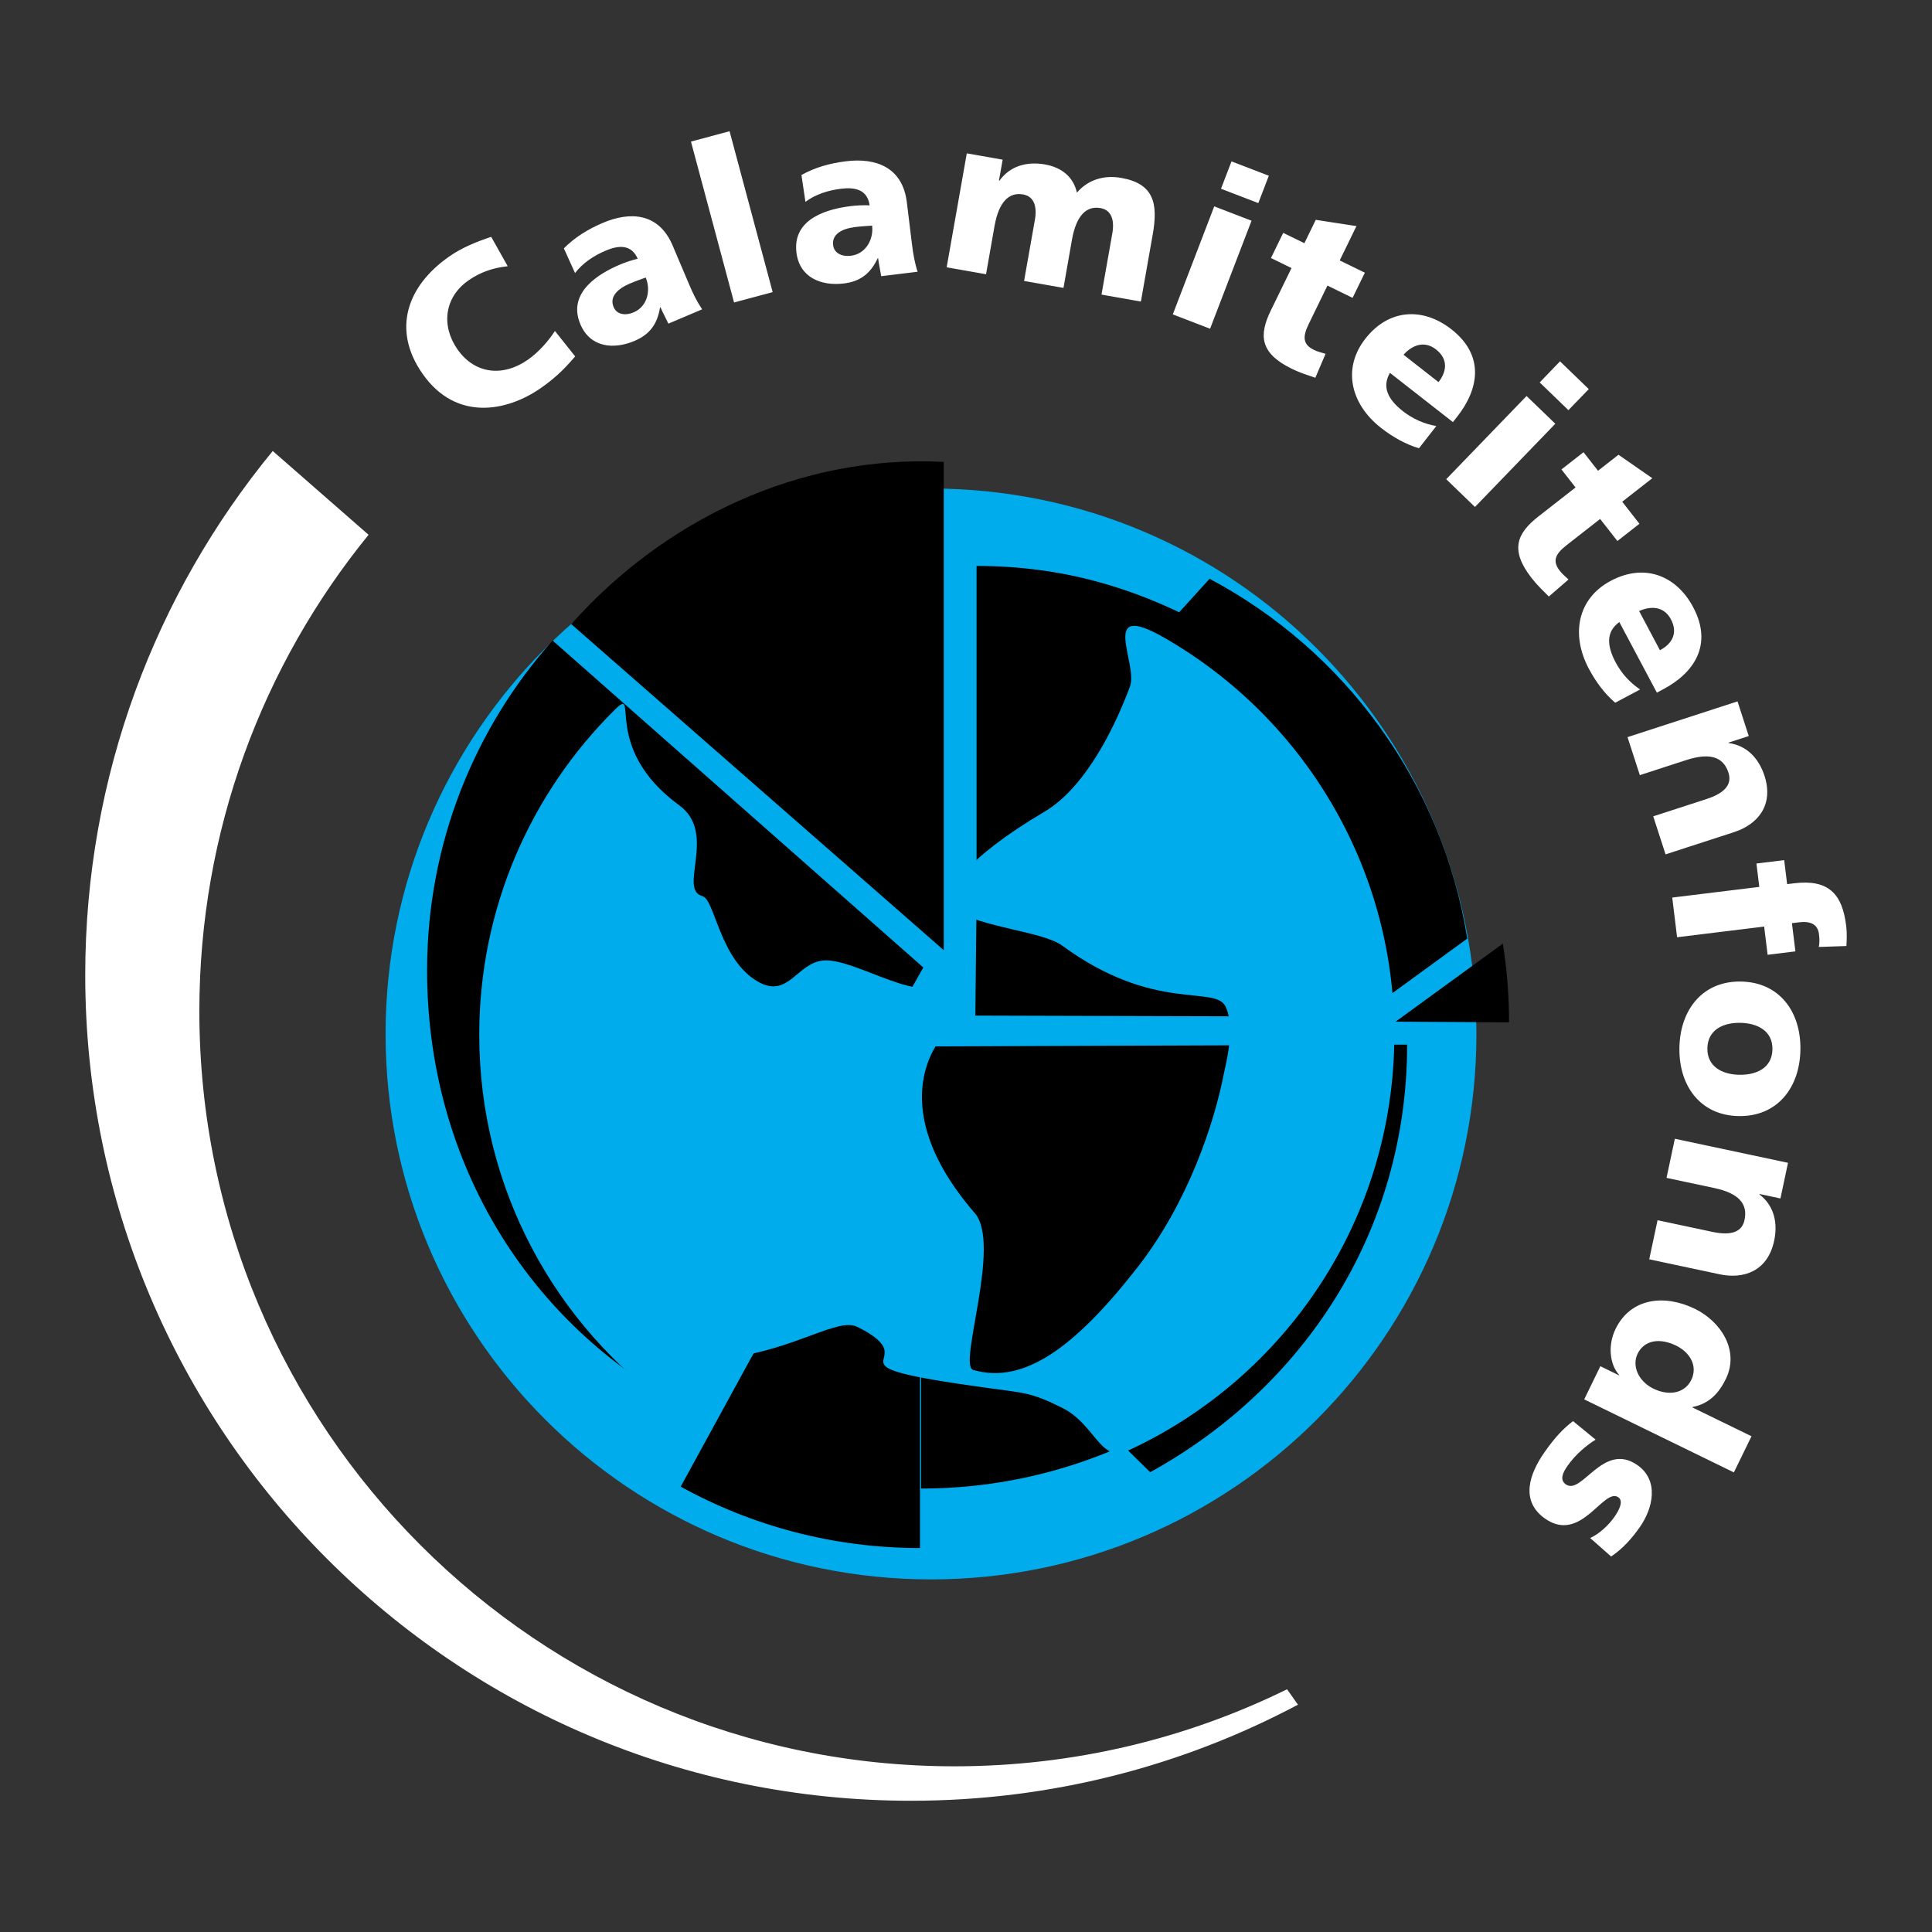 <?xml version="1.0" encoding="utf-8"?>
<!-- Generator: Adobe Illustrator 16.0.0, SVG Export Plug-In . SVG Version: 6.00 Build 0)  -->
<!DOCTYPE svg PUBLIC "-//W3C//DTD SVG 1.1//EN" "http://www.w3.org/Graphics/SVG/1.1/DTD/svg11.dtd">
<svg version="1.1" id="Layer_1" xmlns="http://www.w3.org/2000/svg" xmlns:xlink="http://www.w3.org/1999/xlink" x="0px" y="0px"
	 width="2500px" height="2500px" viewBox="0 0 2500 2500" enable-background="new 0 0 2500 2500" xml:space="preserve">
<rect x="0" y="0" width="2500" height="2500" fill="#333333" stroke="none"/>
<g>
	<path fill="#FFFFFF" d="M110.295,1261.621c0-257.411,91.022-493.577,242.625-678.033l124.017,108.427
		c-136.935,168.153-218.982,382.738-218.982,616.466c0,539.633,437.431,977.116,977.064,977.116
		c154.457,0,300.574-35.874,430.428-99.686l14.111,19.947c-149.359,79.349-319.757,124.315-500.685,124.315
		C588.711,2330.188,110.295,1851.745,110.295,1261.621L110.295,1261.621z M718.123,428.313
		c-8.716,13.112-20.661,27.094-35.031,37.171c-31.997,22.387-68.52,18.846-91.087-13.385
		c-21.426-30.621-17.003-67.378,14.072-89.153c15.058-10.545,31.335-16.329,50.906-18.456l-21.349-38.002
		c-19.078,6.316-37.962,13.93-54.654,25.642c-54.148,37.897-74.239,94.368-34.188,151.564
		c43.526,62.164,109.621,48.883,153.394,18.21c22.36-15.642,33.786-28.897,44.098-40.687L718.123,428.313L718.123,428.313z
		 M908.571,400.26c-6.731-9.935-11.881-20.544-16.472-31.387l-21.776-51.321c-17.847-42.061-54.681-44.227-89.842-29.312
		c-20.375,8.638-36.86,19.065-50.842,33.138l14.462,31.932c10.104-13.009,24.201-22.438,39.545-28.936
		c17.197-7.302,33.319-8.236,41.555,10.428c-7.848,1.923-15.532,4.46-22.982,7.587c-25.407,10.765-69.038,35.226-51.191,77.274
		c12.697,29.882,42.748,33.047,69.998,21.49c19.584-8.287,29.558-21.581,33.086-43.371l0.544-0.22
		c3.035,7.12,6.835,13.93,10.26,21.231L908.571,400.26z M794.009,397.342c-5.603-13.216,4.968-23.631,21.089-30.44
		c7.134-3.061,14.241-5.46,20.453-7.769c6.822,16.147,2.426,37.366-15.576,45.018C808.872,408.846,798.043,406.888,794.009,397.342z
		 M949.88,391.401l49.946-13.397l-55.757-208.191l-49.973,13.398L949.88,391.401L949.88,391.401z M1187.369,351.637
		c-3.723-11.427-5.72-23.035-7.172-34.733l-6.783-55.316c-5.564-45.355-40.362-57.599-78.286-52.943
		c-21.971,2.685-40.712,8.145-58.053,17.82l5.136,34.694c13.269-9.74,29.441-14.889,45.991-16.926
		c18.521-2.282,34.292,1.271,37.081,21.478c-8.076-0.318-16.164,0.002-24.189,0.96c-27.392,3.359-76.067,14.798-70.503,60.179
		c3.942,32.204,31.97,43.553,61.359,39.947c21.103-2.594,34.357-12.619,43.773-32.58l0.558-0.091
		c0.946,7.73,2.736,15.317,3.994,23.268L1187.369,351.637L1187.369,351.637z M1078.06,317.279
		c-1.751-14.254,11.284-21.361,28.663-23.488c7.704-0.973,15.175-1.297,21.789-1.815c2.128,17.405-7.95,36.574-27.365,38.948
		C1089.175,332.402,1079.331,327.552,1078.06,317.279z M1224.981,345.878l50.945,8.987l10.972-62.268
		c5.604-31.659,18.871-44.214,36.99-40.997c14.436,2.542,18.21,16.043,15.278,32.735l-14.007,79.22l50.997,8.975l10.946-62.268
		c5.603-31.672,18.871-44.214,36.964-40.998c14.435,2.529,18.209,16.044,15.278,32.697l-14.008,79.245l50.972,8.988l15.33-86.885
		c7.042-39.869,1.647-65.64-40.803-73.123c-20.946-3.684-41.971,1.349-57.326,19.065c-4.565-20.648-20.194-32.723-41.167-36.432
		c-23.202-4.125-45.187,1.621-59.129,21.063l-0.583-0.104l4.812-27.159l-46.419-8.184L1224.981,345.878L1224.981,345.878z
		 M1517.592,406.797l48.261,18.56l53.63-139.749l-48.26-18.573L1517.592,406.797L1517.592,406.797z M1641.868,227.386l-48.312-18.56
		l-13.58,35.42l48.287,18.534L1641.868,227.386z M1644.631,333.867l26.575,13.009l-26.705,54.732
		c-15.603,32.049-14.513,55.265,27.081,75.575c11.647,5.655,21.18,8.417,30.453,11.66l13.229-31.011
		c-5.071-1.453-10.467-2.841-15.097-5.098c-14.721-7.198-14.591-17.354-6.614-33.617l24.136-49.584l32.555,15.875l15.888-32.541
		l-32.554-15.875l21.659-44.421l-52.645-8.106l-14.72,30.207l-27.406-13.333L1644.631,333.867L1644.631,333.867z M1880.084,546.195
		l5.85-7.444c27.431-35.122,35.822-78.519-7.873-112.682c-36.704-28.637-80.854-26.73-111.307,12.218
		c-30.427,38.936-18.65,85.004,20.312,115.431c15.174,11.842,31.893,21.271,49.09,26.329l22.438-28.767
		c-15.697-2.704-30.48-9.25-43.034-19.053c-19.96-15.59-27.457-31.673-16.978-49.727L1880.084,546.195z M1816.169,459.052
		c11.53-12.879,27.211-18.469,41.944-6.952c16.264,12.711,13.93,28.768,3.346,42.347L1816.169,459.052L1816.169,459.052z
		 M1871.395,620.084l37.21,35.927l103.966-107.675l-37.21-35.913L1871.395,620.084L1871.395,620.084z M2055.89,503.499
		l-37.211-35.926l-26.315,27.275l37.158,35.913L2055.89,503.499z M2020.521,607.452l18.21,23.332l-48.001,37.509
		c-28.041,21.932-37.211,43.306-8.768,79.777c7.977,10.168,15.33,16.821,22.243,23.825l25.459-22.049
		c-3.903-3.566-8.132-7.146-11.322-11.244c-10.104-12.918-5.499-21.958,8.768-33.1l43.449-33.968l22.347,28.547l28.495-22.321
		l-22.27-28.533l38.936-30.414l-43.748-30.362l-26.496,20.699l-18.768-23.993L2020.521,607.452L2020.521,607.452z M2143.993,896.289
		l8.339-4.462c39.363-20.921,64.642-57.158,38.638-106.132c-21.894-41.102-63.021-57.287-106.65-34.11
		c-43.617,23.216-51.581,70.089-28.391,113.706c9.065,17.016,20.466,32.411,34.149,44.032l32.217-17.133
		c-13.256-8.864-24.111-20.872-31.595-34.954c-11.906-22.334-12.204-40.037,4.708-52.307L2143.993,896.289L2143.993,896.289z
		 M2121.011,790.676c15.758-7.081,32.398-5.836,41.114,10.648c9.753,18.274,1.063,31.983-14.163,40.09L2121.011,790.676
		L2121.011,790.676z M2105.991,953.849l15.953,49.168l60.114-19.507c30.596-9.922,47.924-4.085,54.513,16.174
		c4.331,13.385-1.673,25.59-28.417,34.292l-68.883,22.36l15.953,49.22l88.843-28.857c29.48-9.598,51.749-34.046,39.169-72.839
		c-7.276-22.424-22.697-39.182-46.38-42.358l-0.182-0.545l26.212-8.521l-14.539-44.836L2105.991,953.849L2105.991,953.849z
		 M2163.875,1161.442l6.277,51.348l112.656-13.813l4.487,36.51l35.938-4.422l-4.487-36.497l9.093-1.115
		c14.564-1.765,24.317,2.23,25.913,15.343c0.96,7.704,0.636,12.101-0.272,16.563l35.771-1.219
		c0.324-6.693,1.012-15.447-0.376-26.602c-5.045-41.049-22.995-59.985-67.209-54.576l-9.118,1.102l-3.826-31.075l-35.9,4.409
		l3.696,30.233L2163.875,1161.442L2163.875,1161.442z M2173.148,1355.756c-0.855,49.44,27.211,87.584,76.626,88.453
		c49.674,0.856,79.063-36.237,79.945-85.665c0.882-49.415-27.21-87.585-76.91-88.428
		C2203.395,1269.208,2174.005,1306.366,2173.148,1355.756z M2209.348,1356.417c0.428-23.878,20.414-33.268,42.554-32.879
		c22.399,0.39,42.074,10.519,41.62,34.37c-0.402,23.813-20.389,33.229-42.813,32.853
		C2228.595,1390.385,2208.906,1380.269,2209.348,1356.417L2209.348,1356.417z M2167.248,1473.547l-10.766,50.608l61.84,13.151
		c31.491,6.691,43.54,20.401,39.117,41.23c-2.918,13.773-14.24,21.349-41.775,15.473l-70.802-15.07l-10.765,50.595l91.346,19.441
		c30.35,6.434,61.865-3.579,70.322-43.5c4.915-23.073-0.053-45.265-19.001-59.869l0.104-0.583l27.003,5.759l9.806-46.108
		L2167.248,1473.547L2167.248,1473.547z M2243.64,1905.271l22.801-46.77l-76.431-37.249l0.233-0.558
		c21.335-4.332,33.864-17.678,42.956-36.276c18.131-37.171-6.783-74.576-39.844-90.71c-39.765-19.416-83.291-14.099-102.824,25.913
		c-10.414,21.426-7.496,46.212,4.592,59.479l-0.26,0.506l-24.02-11.725l-20.895,42.904L2243.64,1905.271z M2168.921,1741.217
		c17.808,8.729,28.378,26.354,19.584,44.422c-8.339,17.042-28.599,21.231-48.96,11.271c-19.688-9.559-28.067-29.675-20.493-45.174
		C2127.6,1734.188,2147.482,1730.764,2168.921,1741.217z M2035.514,1838.918c-12.71,9.662-23.709,21.322-37.028,40.375
		c-19.403,27.742-31.815,62.93,0.907,85.859c46.64,32.658,75.718-40.997,94.797-27.638c6.809,4.786,1.219,16.303-5.24,25.473
		c-7.393,10.596-19.637,22.022-31.257,27.185l27.081,23.941c14.94-9.896,27.002-23.54,37.21-38.144
		c17.146-24.513,25.058-60.335-3.165-80.114c-44.253-30.984-71.892,39.493-92.564,24.954c-8.482-5.928-3.956-15.408,2.152-24.072
		c10.713-15.317,25.174-26.925,36.303-33.864L2035.514,1838.918L2035.514,1838.918z"/>
	<path fill="#00ACEC" d="M498.934,1337.935c0-389.793,315.982-705.788,705.776-705.788c389.793,0,705.775,315.995,705.775,705.788
		c0,389.807-315.982,705.802-705.775,705.802C814.916,2043.736,498.934,1727.741,498.934,1337.935L498.934,1337.935z"/>
	<path d="M1190.443,1357.325v645.842c-112.267,0-217.802-28.806-309.615-79.452L1190.443,1357.325z M1194.749,1251.933l-479.7-423.1
		c-101.021,113.446-162.407,262.975-162.407,426.848c0,242.314,126.001,450.362,324.166,559.633L1194.749,1251.933
		L1194.749,1251.933z M1221.207,1229.521V597.698c-187.271-9.688-362.077,75.187-482.008,209.929L1221.207,1229.521
		L1221.207,1229.521z M1501.51,1846.661c-94.819,52.296-201.369,79.648-309.653,79.491V1554.18L1501.51,1846.661z M1805.91,1322.047
		l146.792,0.856c0-34.682-2.711-68.714-8.028-101.878L1805.91,1322.047L1805.91,1322.047z M1759.88,1315.588l-497.792-1.414
		l2.478-234.117l300.639-331.117c174.509,92.643,301.171,263.363,333.414,465.602L1759.88,1315.588z"/>
	<path d="M1820.813,1351.773c0,242.327-134.264,443.942-332.48,553.252l-298.291-293.272v-257.671L1820.813,1351.773
		L1820.813,1351.773z M1554.958,806.914c-89.699-47.625-182.614-74.576-291.288-74.576v405.682L1554.958,806.914z"/>
	<path fill="#00ACEC" d="M870.103,1822.316c25.642,18.171,19.286-57.455,70.854-64.667c91.865-12.762,143.096-53.357,168.737-40.556
		c96.689,48.338-64.071,47.015,168.724,79.012c46.756,6.445,55.705,5.46,96.132,25.641c42.709,21.374,49.467,71.658,84.355,55.666
		c203.819-93.537,345.371-299.445,345.371-538.388c0-219.591-119.542-411.284-297.111-513.485
		c-86.832-49.999-33.968,32.735-45.018,62.799c-14.967,40.583-53.229,128.375-111.1,162.343
		c-98.245,57.664-140.968,111.086-117.479,126.027c38.196,24.279,115.457,28.287,140.994,46.977
		c119.62,87.61,198.243,50.413,211.446,79.024c12.84,27.795-0.156,75.394-2.102,85.458
		c-12.567,64.979-46.302,167.583-111.813,251.562c-80.425,103.019-146.675,152.148-212.859,132.94
		c-19.999-5.85,37.185-162.498,2.127-202.925c-138.842-160.229-21.037-251.601-34.162-232.859c-8.586,12.256,9.183-87.183,0-72.604
		c-27.6,43.747-119.607-25.654-162.343-21.349c-33.475,3.347-44.862,49.116-83.305,27.742
		c-50.258-27.897-56.314-106.715-72.618-111.06c-32.035-8.548,19.507-81.438-29.921-117.48
		c-102.513-74.758-50.4-156.454-83.305-123.888c-108.401,107.313-175.559,256.205-175.559,420.791
		C620.149,1538.539,718.85,1715.005,870.103,1822.316L870.103,1822.316z"/>
</g>
</svg>
